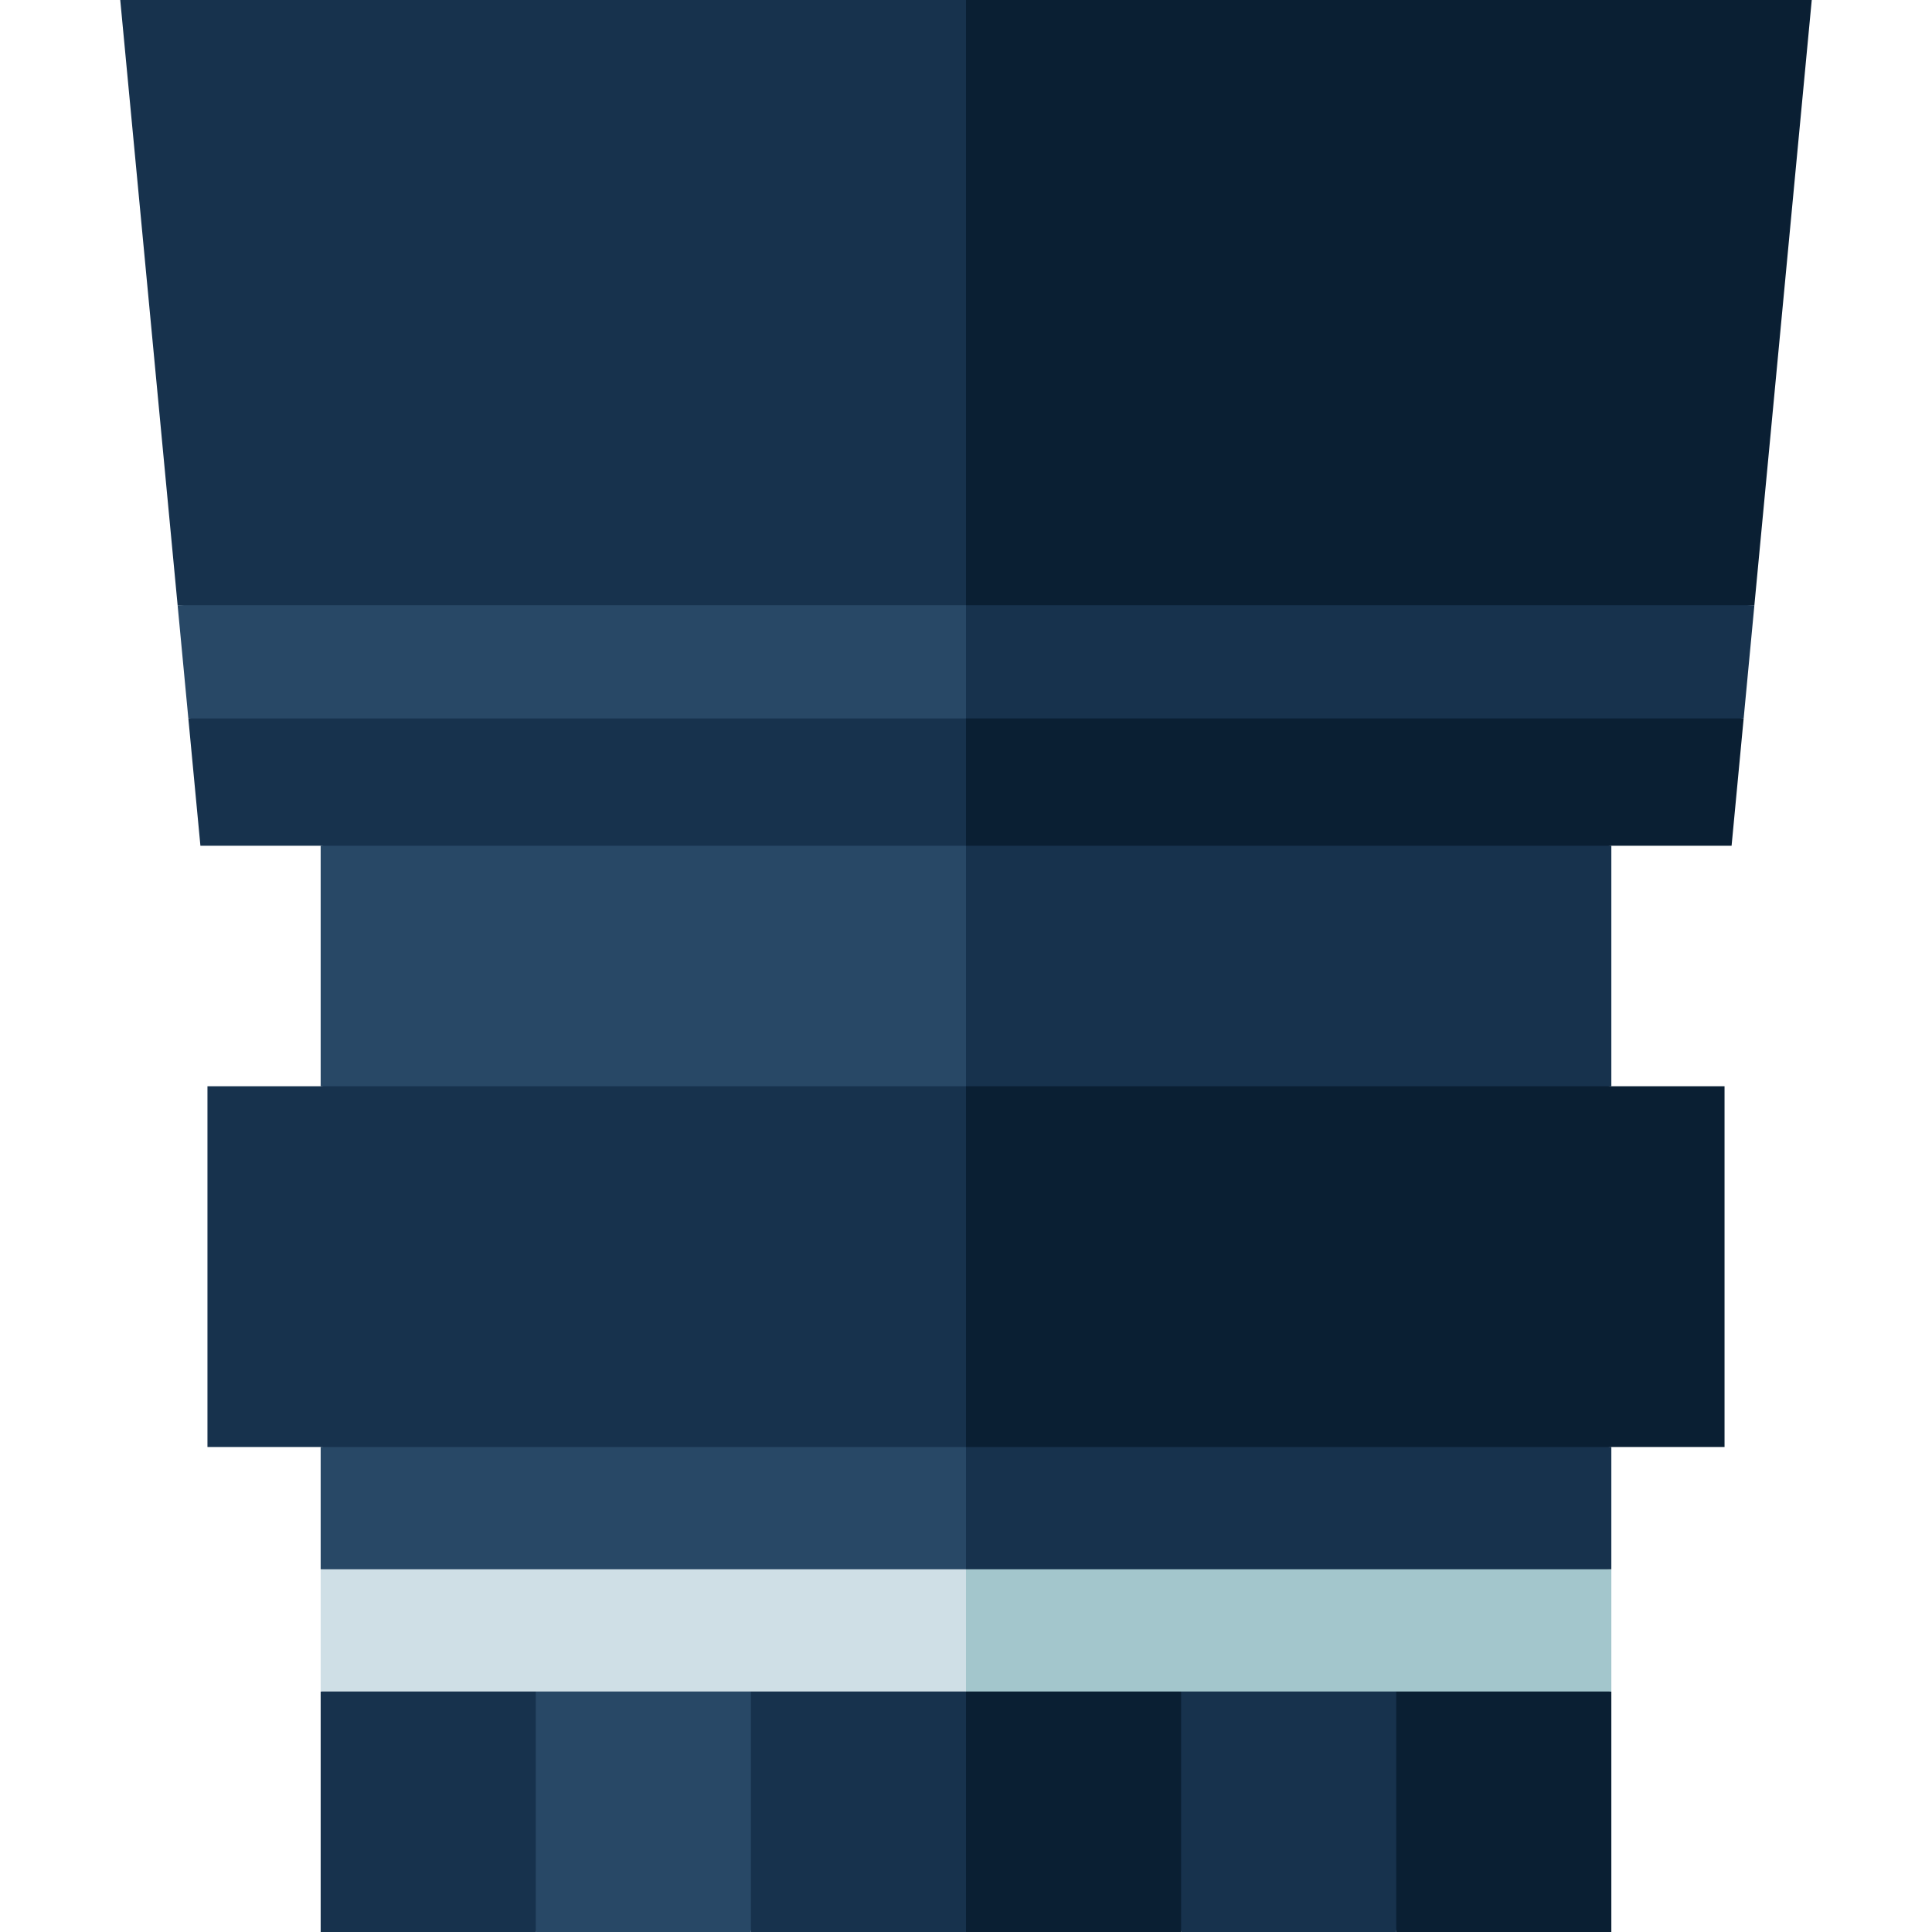 <svg id="Capa_1" enable-background="new 0 0 512 512" height="512" viewBox="0 0 512 512" width="512" xmlns="http://www.w3.org/2000/svg"><g><path d="m427.021 448.266-77.007-20 20 83.734h57.007z" fill="#0a1f33"/><path d="m293.007 428.266 20 83.734h57.007v-63.734z" fill="#17324d"/><path d="m236 428.266 20 83.734h57.007v-63.734z" fill="#0a1f33"/><path d="m178.993 428.266 20 83.734h57.007v-63.734z" fill="#17324d"/><path d="m121.986 428.266 20 83.734h57.007v-63.734z" fill="#284866"/><path d="m84.979 448.266v63.734h57.007v-83.734z" fill="#17324d"/><path d="m427.021 448.266v-32.399l-191.021-20 20 52.399z" fill="#a3c6cc"/><path d="m84.979 448.266h171.021v-52.399l-171.021 20z" fill="#cfdfe6"/><path d="m427.021 415.867v-32.398l-191.021-20 20 52.398z" fill="#17324d"/><path d="m84.979 415.867h171.021v-52.398l-171.021 20z" fill="#284866"/><path d="m427.021 224.133-191.021-20v103.734l191.021-20z" fill="#17324d"/><path d="m84.979 224.133v63.734l171.021 20v-103.734z" fill="#284866"/><path d="m256 0-20 180.398 228.929-20 15.204-160.398z" fill="#0a1f33"/><path d="m256 0h-224.133l15.204 160.398 208.929 20z" fill="#17324d"/><path d="m236 210.398 226.086-20 2.843-30h-208.929z" fill="#17324d"/><path d="m256 160.398h-208.929l2.843 30 206.086 20z" fill="#284866"/><path d="m256 224.133h202.888l3.198-33.735h-206.086l-10 16.868z" fill="#0a1f33"/><path d="m49.914 190.398 3.198 33.735h202.888v-33.735z" fill="#17324d"/><path d="m457.021 383.469v-95.602h-201.021l-20 47.801 20 47.801z" fill="#0a1f33"/><path d="m54.979 287.867h201.021v95.602h-201.021z" fill="#17324d"/></g></svg>